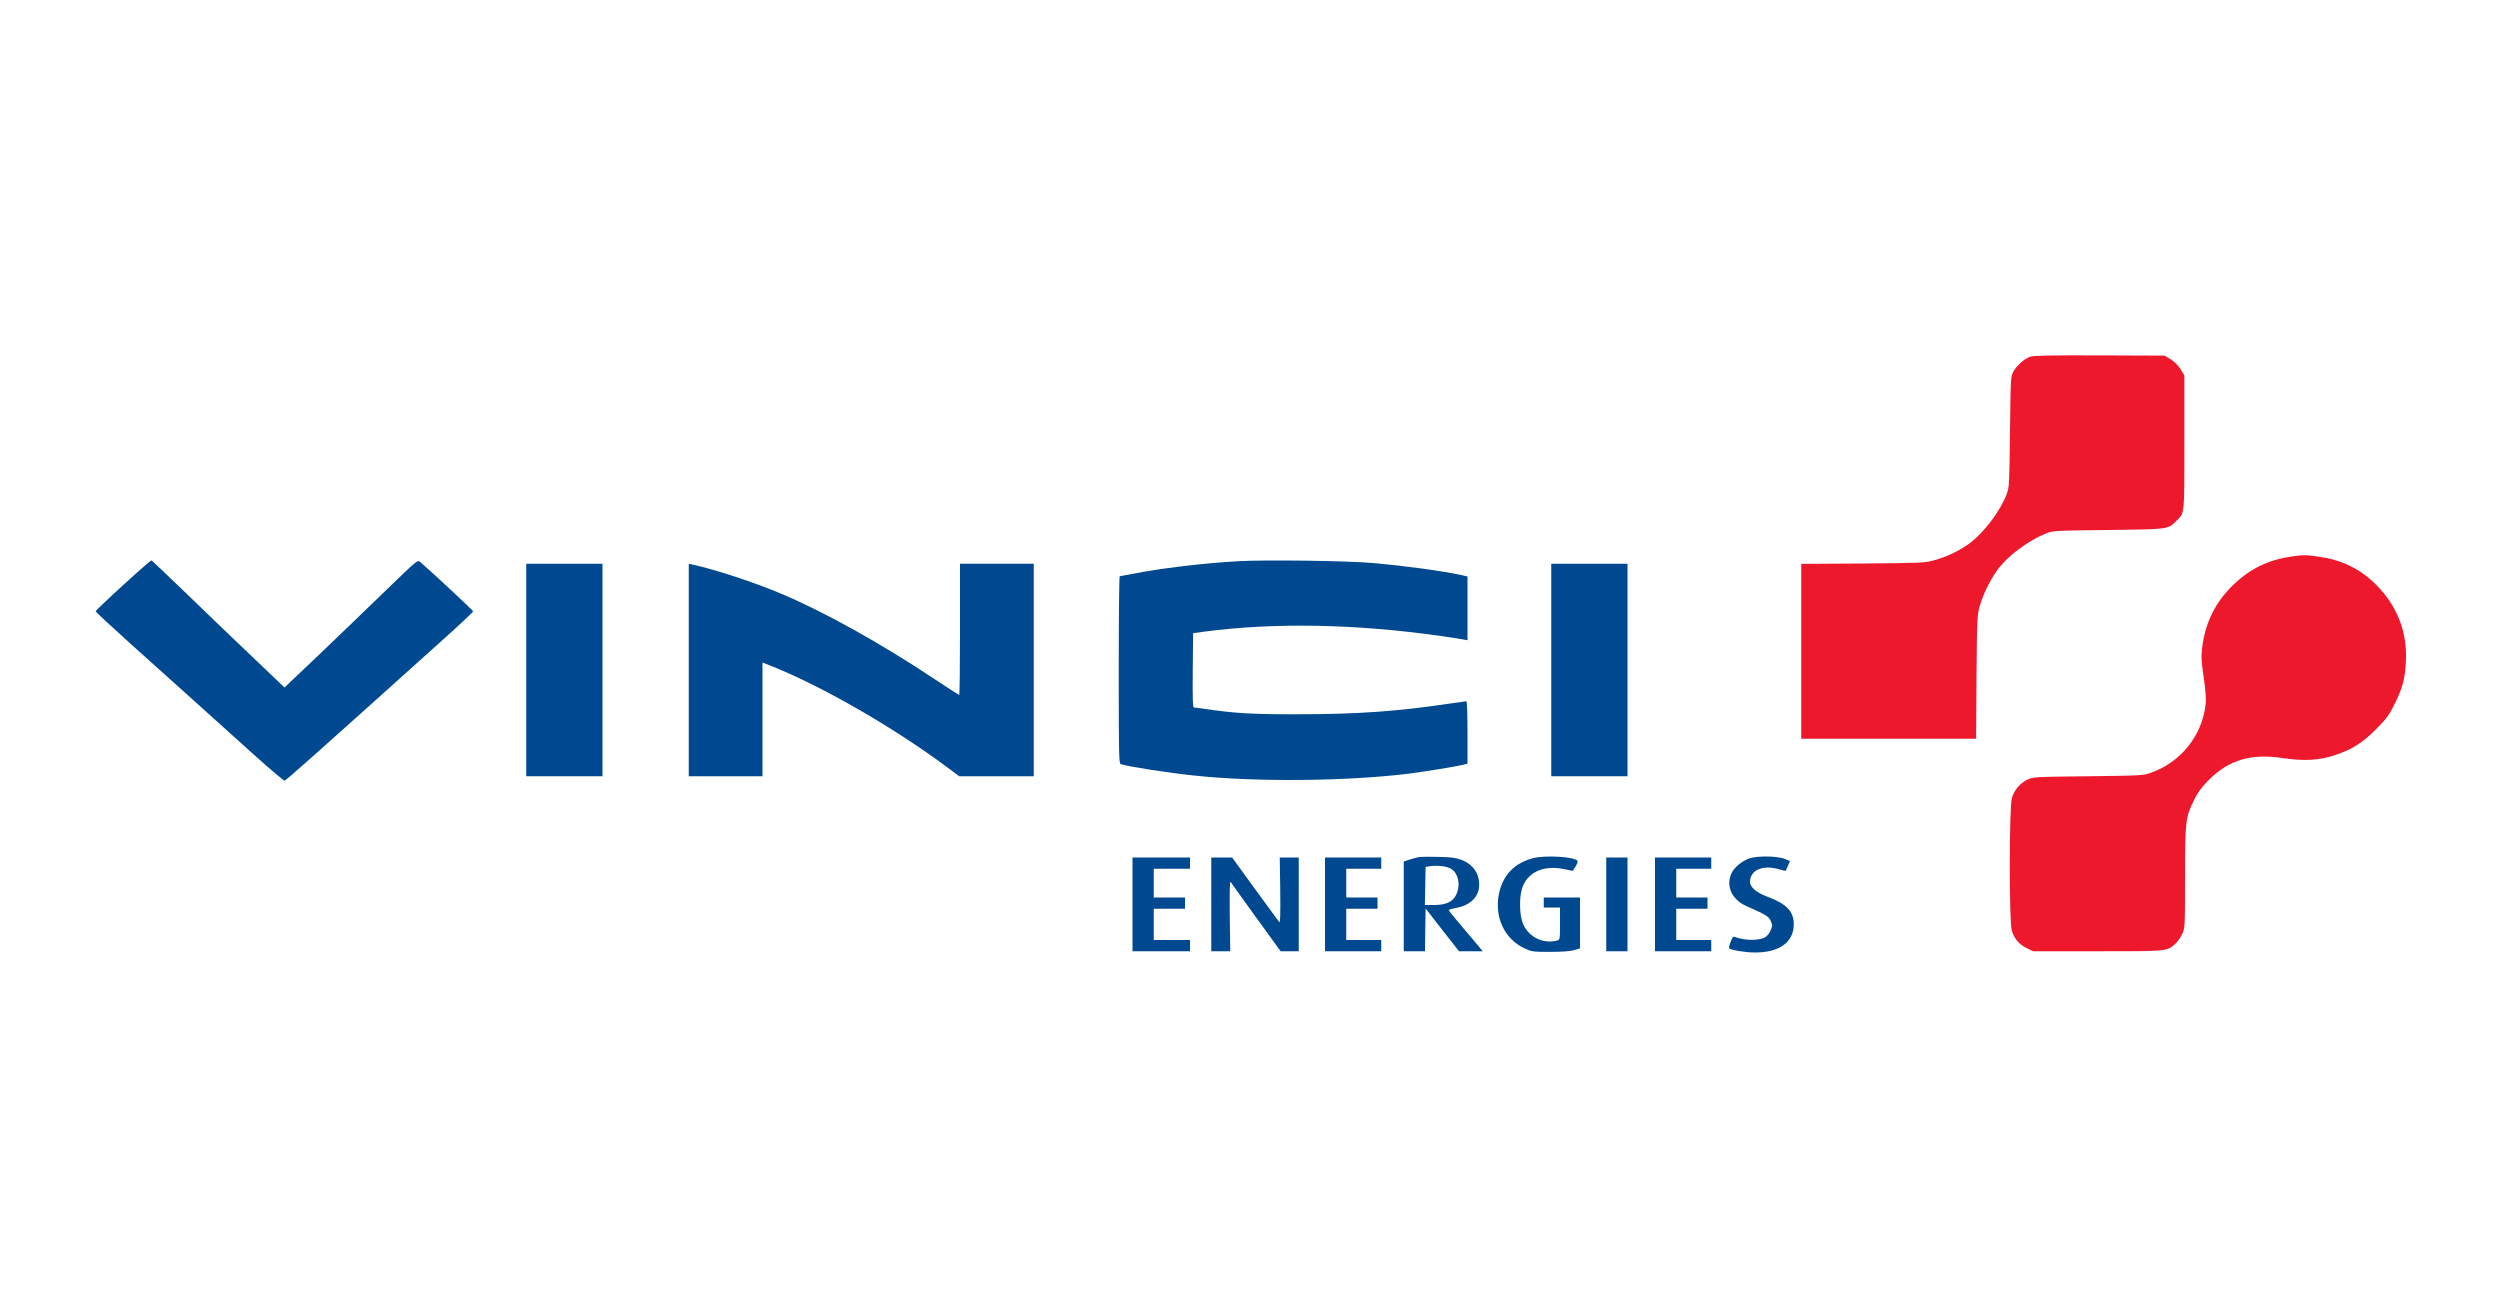 <?xml version="1.0" standalone="no"?>
<!DOCTYPE svg PUBLIC "-//W3C//DTD SVG 20010904//EN" "http://www.w3.org/TR/2001/REC-SVG-20010904/DTD/svg10.dtd">
<svg version="1.0" xmlns="http://www.w3.org/2000/svg"
    width="2000pt" height="1047pt" viewBox="0 0 2000 1047"
    preserveAspectRatio="xMidYMid meet">

    <g transform="translate(0,1047) scale(0.1,-0.1)"
        fill="#004990" stroke="none">
        <path
            d="M16241 7616 c-48 -17 -108 -71 -134 -119 -22 -41 -22 -51 -27 -482
-5 -424 -6 -442 -27 -499 -51 -134 -178 -303 -293 -390 -79 -59 -184 -110
-286 -138 -76 -21 -101 -22 -571 -26 l-493 -3 0 -700 0 -699 699 0 700 0 3
493 c4 474 5 495 27 572 28 101 96 232 159 310 84 103 238 214 367 266 59 24
65 24 500 29 486 6 478 4 546 73 67 67 64 37 64 628 l0 536 -30 49 c-19 30
-49 60 -79 79 l-49 30 -521 2 c-393 1 -529 -1 -555 -11z"
            fill="#ed182c" />
        <path
            fill="#ed182c"
            d="M18338 6019 c-193 -28 -335 -97 -472 -228 -142 -137 -223 -300 -248
-497 -9 -79 -8 -109 12 -245 15 -105 20 -173 15 -213 -27 -249 -198 -463 -435
-547 -63 -23 -76 -24 -505 -29 -436 -5 -440 -5 -488 -28 -59 -30 -103 -82
-122 -146 -22 -72 -22 -989 -1 -1060 20 -66 57 -110 118 -140 l52 -26 517 0
c561 0 551 -1 619 57 18 15 43 50 56 78 24 50 24 52 24 450 0 455 4 487 72
624 32 65 60 103 118 161 162 162 339 214 595 175 167 -25 291 -18 415 24 138
46 220 98 331 210 83 84 101 109 147 201 64 131 81 196 89 335 13 239 -70 451
-242 621 -123 121 -267 193 -444 219 -105 16 -137 17 -223 4z" />
        <path
            d="M985 5789 c-121 -110 -220 -205 -220 -209 0 -5 124 -120 275 -256
151 -136 386 -347 521 -468 135 -122 348 -313 473 -426 126 -113 234 -205 242
-205 11 0 217 183 1278 1137 127 114 231 212 231 217 0 7 -305 292 -423 395
-21 18 -22 18 -279 -231 -142 -138 -382 -368 -532 -512 l-275 -261 -45 43
c-259 246 -560 534 -764 732 -137 132 -252 241 -255 242 -4 2 -106 -87 -227
-198z" />
        <path
            d="M9900 5980 c-283 -16 -626 -58 -840 -101 -52 -10 -98 -19 -102 -19
-5 0 -8 -337 -8 -749 0 -705 1 -750 18 -755 79 -22 373 -68 592 -91 494 -52
1206 -45 1705 15 119 15 390 59 438 71 l37 10 0 249 c0 142 -4 250 -9 250 -5
0 -69 -9 -143 -20 -416 -62 -740 -84 -1198 -84 -379 -1 -506 7 -760 44 -36 5
-71 10 -78 10 -10 0 -12 63 -10 298 l3 297 90 12 c553 73 1201 62 1870 -32 94
-14 185 -27 203 -31 l32 -6 0 255 0 255 -47 11 c-165 35 -436 72 -698 96 -200
19 -876 28 -1095 15z" />
        <path d="M4210 5110 l0 -850 305 0 305 0 0 850 0 850 -305 0 -305 0 0 -850z" />
        <path
            d="M5510 5110 l0 -850 295 0 295 0 0 455 0 455 53 -21 c404 -158 983
-490 1412 -808 l109 -81 298 0 298 0 0 850 0 850 -295 0 -295 0 0 -525 c0
-289 -3 -525 -6 -525 -3 0 -97 60 -208 134 -424 282 -883 537 -1223 679 -211
89 -525 192 -705 231 l-28 6 0 -850z" />
        <path d="M12410 5110 l0 -850 305 0 305 0 0 850 0 850 -305 0 -305 0 0 -850z" />
        <path
            d="M11355 3614 c-16 -3 -51 -12 -77 -20 l-48 -16 0 -359 0 -359 85 0 85
0 2 171 3 171 133 -171 134 -171 95 0 95 0 -44 53 c-158 185 -228 271 -228
276 0 4 27 12 61 18 136 26 203 116 177 236 -14 67 -63 120 -136 148 -45 17
-83 22 -182 24 -69 2 -138 1 -155 -1z m247 -91 c62 -31 85 -126 50 -205 -27
-62 -81 -88 -180 -88 l-73 0 3 153 3 152 40 6 c53 7 123 0 157 -18z" />
        <path
            d="M12262 3604 c-153 -41 -245 -142 -273 -298 -31 -183 51 -350 209
-424 54 -25 66 -27 202 -27 94 0 162 5 193 14 l47 14 0 203 0 204 -145 0 -145
0 0 -40 0 -40 65 0 65 0 0 -129 c0 -125 -1 -129 -22 -135 -120 -32 -243 35
-281 153 -21 67 -22 190 -2 259 40 133 171 194 338 159 l69 -14 23 36 c13 20
19 40 15 45 -31 33 -261 46 -358 20z" />
        <path
            d="M13992 3602 c-55 -20 -114 -68 -137 -112 -52 -102 -3 -217 117 -269
158 -70 176 -81 193 -117 15 -32 15 -41 3 -71 -7 -20 -25 -45 -40 -56 -45 -34
-165 -34 -251 -2 -11 5 -20 -6 -32 -40 -10 -25 -15 -48 -12 -51 15 -15 130
-34 208 -34 195 0 309 83 309 226 0 103 -57 163 -210 220 -86 31 -140 77 -140
118 0 96 104 141 235 101 27 -8 49 -13 50 -12 0 1 8 19 18 40 l17 38 -37 16
c-60 26 -225 28 -291 5z" />
        <path
            d="M9060 3235 l0 -375 230 0 230 0 0 45 0 45 -145 0 -145 0 0 125 0 125
125 0 125 0 0 45 0 45 -125 0 -125 0 0 115 0 115 145 0 145 0 0 45 0 45 -230
0 -230 0 0 -375z" />
        <path
            d="M9690 3235 l0 -375 76 0 76 0 -4 286 c-2 193 0 280 7 269 6 -10 98
-138 205 -286 l195 -269 73 0 72 0 0 375 0 375 -76 0 -76 0 4 -265 c2 -190 0
-261 -8 -252 -6 7 -93 126 -194 265 l-183 252 -83 0 -84 0 0 -375z" />
        <path
            d="M10600 3235 l0 -375 225 0 225 0 0 45 0 45 -140 0 -140 0 0 125 0
125 125 0 125 0 0 45 0 45 -125 0 -125 0 0 115 0 115 140 0 140 0 0 45 0 45
-225 0 -225 0 0 -375z" />
        <path d="M12850 3235 l0 -375 85 0 85 0 0 375 0 375 -85 0 -85 0 0 -375z" />
        <path
            d="M13240 3235 l0 -375 225 0 225 0 0 45 0 45 -140 0 -140 0 0 125 0
125 125 0 125 0 0 45 0 45 -125 0 -125 0 0 115 0 115 140 0 140 0 0 45 0 45
-225 0 -225 0 0 -375z" />
    </g>
</svg>